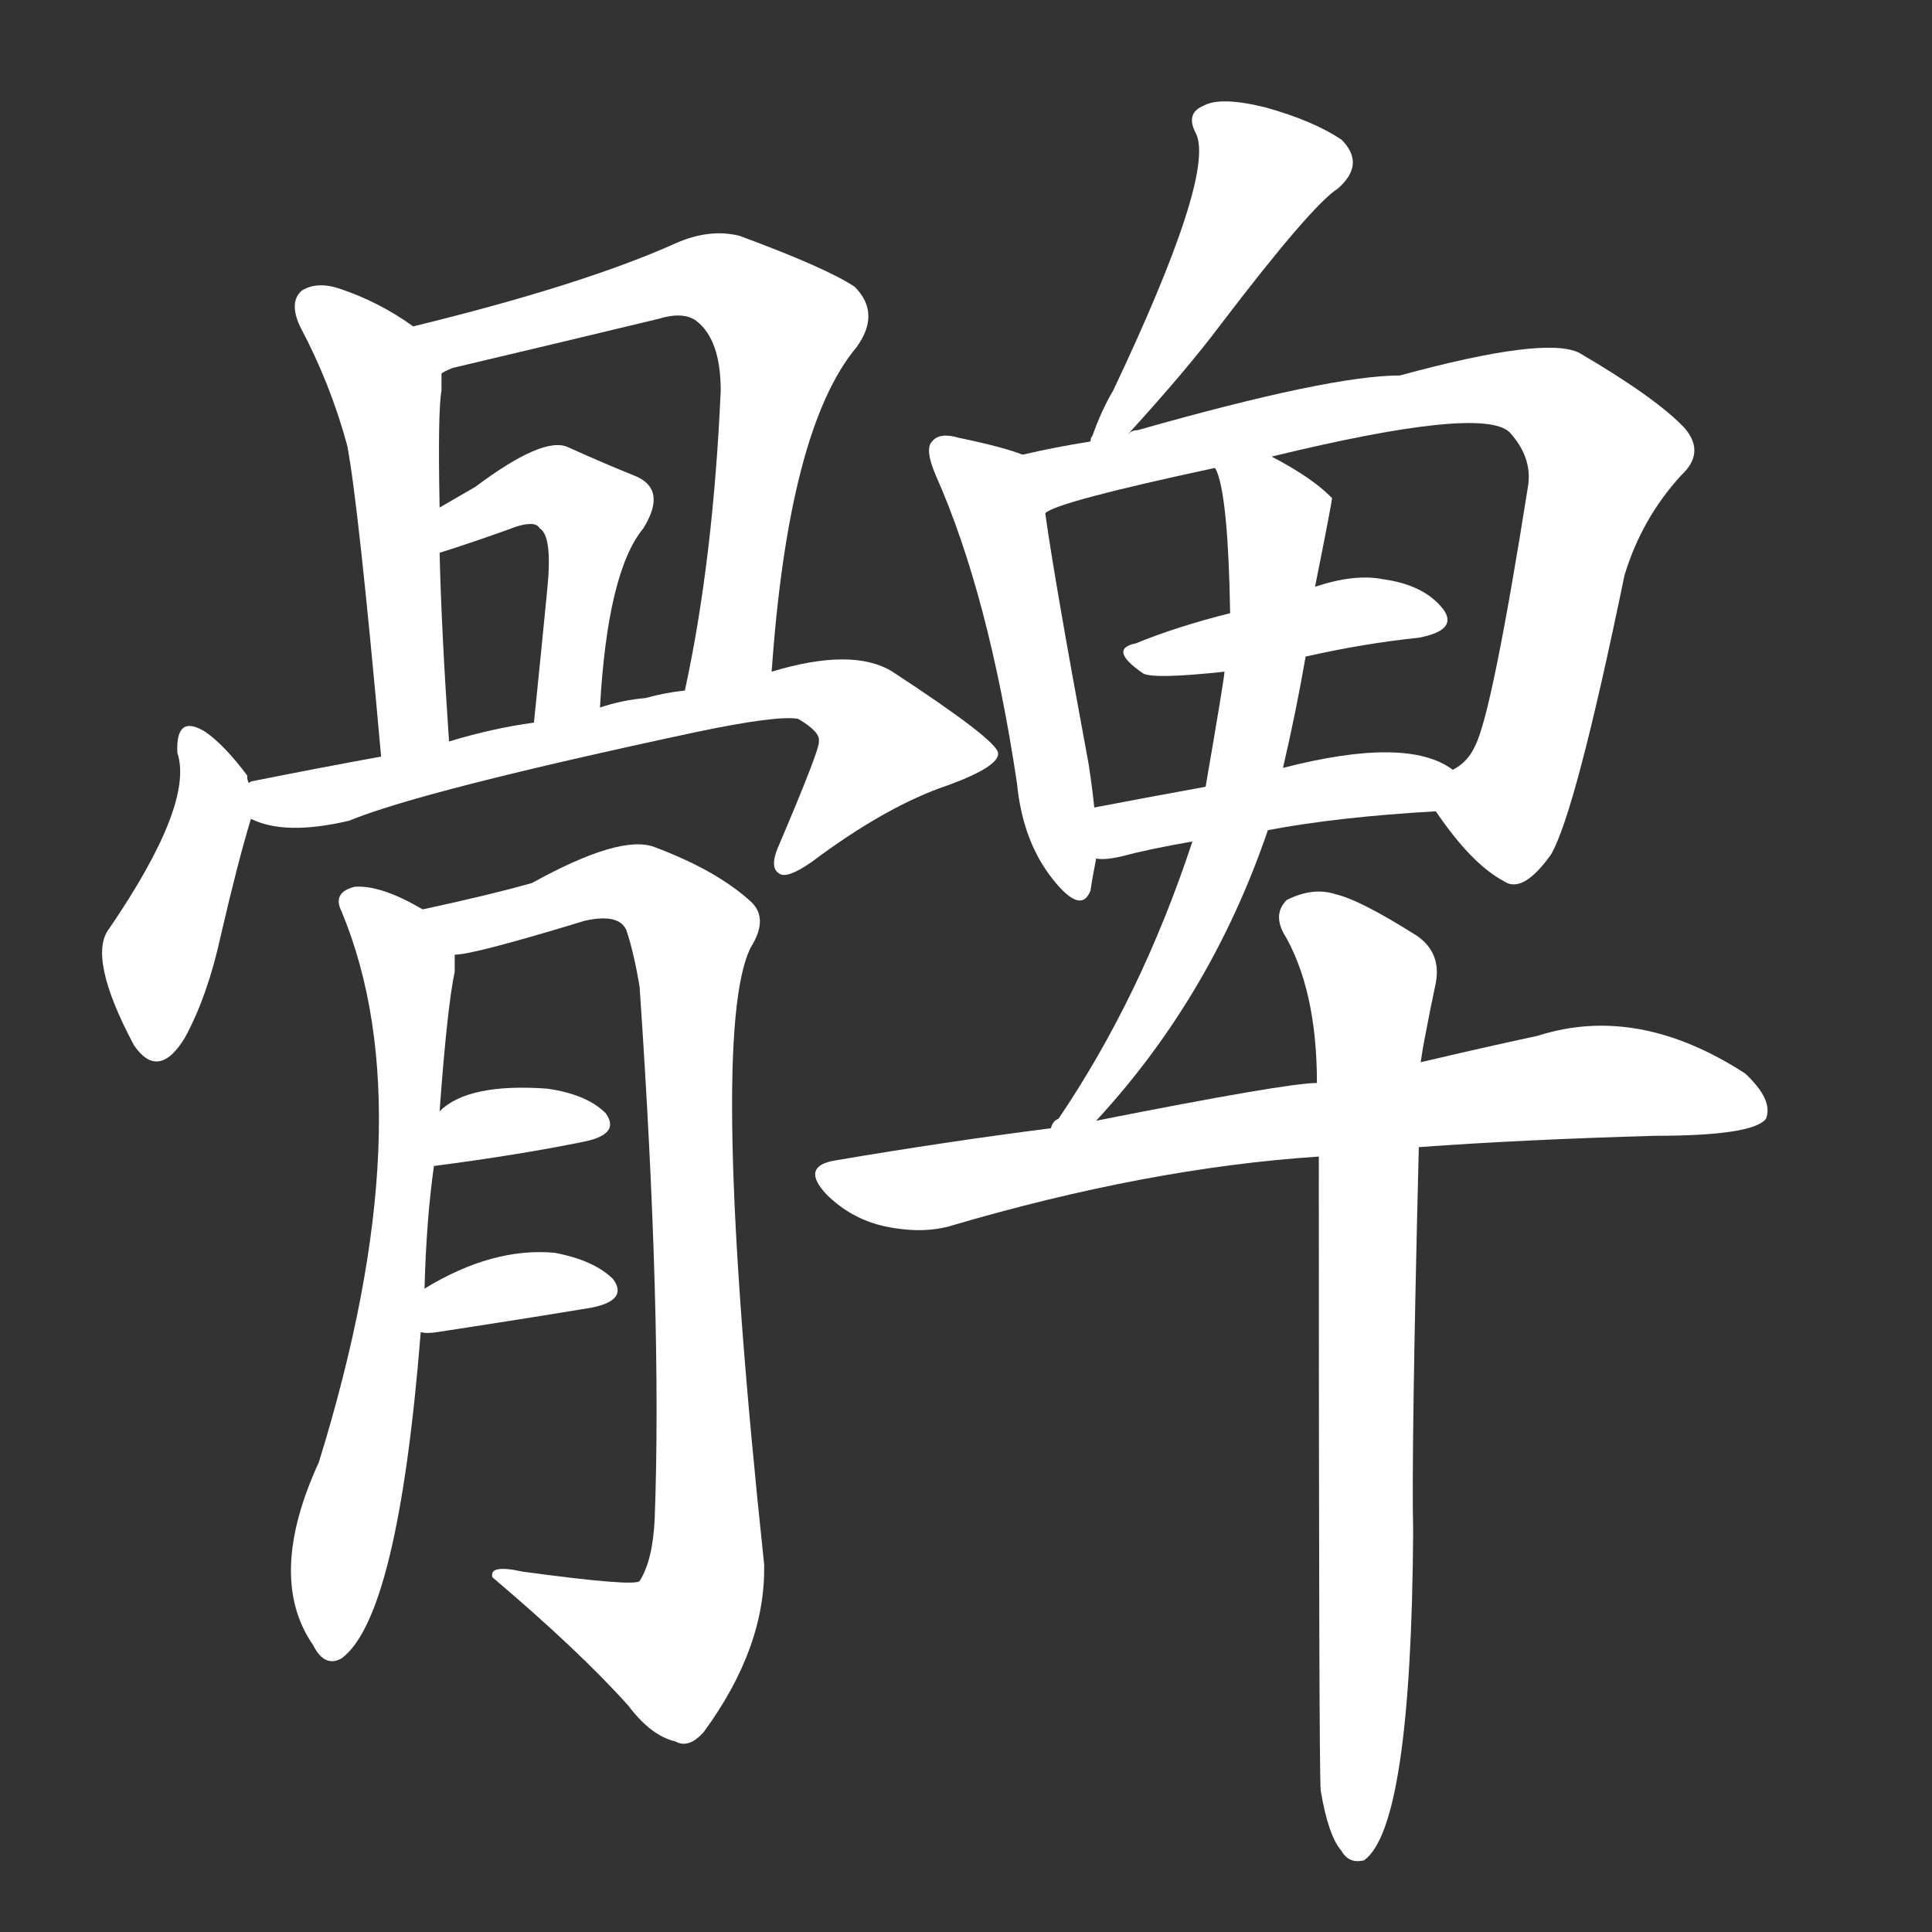 <svg version="1.1" viewBox="0 0 1024 1024" xmlns="http://www.w3.org/2000/svg">
  <rect x="0" y="0" width="1024" height="1024" fill="#333333" stroke="none"/>
  <g transform="scale(1, -1) translate(0, -900)">
    <style type="text/css">
        .stroke1 {fill: #FFFFFF;}
        .stroke2 {fill: #FFFFFF;}
        .stroke3 {fill: #FFFFFF;}
        .stroke4 {fill: #FFFFFF;}
        .stroke5 {fill: #FFFFFF;}
        .stroke6 {fill: #FFFFFF;}
        .stroke7 {fill: #FFFFFF;}
        .stroke8 {fill: #FFFFFF;}
        .stroke9 {fill: #FFFFFF;}
        .stroke10 {fill: #FFFFFF;}
        .stroke11 {fill: #FFFFFF;}
        .stroke12 {fill: #FFFFFF;}
        .stroke13 {fill: #FFFFFF;}
        .stroke14 {fill: #FFFFFF;}
        .stroke15 {fill: #FFFFFF;}
        .stroke16 {fill: #FFFFFF;}
        .stroke17 {fill: #FFFFFF;}
        .stroke18 {fill: #FFFFFF;}
        .stroke19 {fill: #FFFFFF;}
        .stroke20 {fill: #FFFFFF;}
        text {
            font-family: Helvetica;
            font-size: 50px;
            fill: #FFFFFF;}
            paint-order: stroke;
            stroke: #000000;
            stroke-width: 4px;
            stroke-linecap: butt;
            stroke-linejoin: miter;
            font-weight: 800;
        }
    </style>

    <path d="M 219 727 Q 201 740 180 747 Q 168 751 160 746 Q 153 740 159 727 Q 175 697 184 664 Q 190 633 202 499 C 205 469 240 477 238 507 Q 234 565 233 607 L 233 631 Q 232 682 234 693 Q 234 697 234 702 C 234 717 234 717 219 727 Z" class="stroke1"/>
    <path d="M 409 544 Q 418 673 454 716 Q 467 734 453 748 Q 438 758 392 775 Q 376 779 358 771 Q 309 749 219 727 C 190 720 206 692 234 702 Q 235 703 240 705 Q 295 718 349 731 Q 362 735 369 730 Q 382 720 382 693 Q 378 603 363 534 C 357 505 407 514 409 544 Z" class="stroke2"/>
    <path d="M 318 525 Q 322 597 341 620 Q 354 641 336 648 Q 321 654 301 663 Q 288 669 252 642 L 233 631 C 207 616 204 598 233 607 Q 252 613 274 621 Q 284 624 286 620 Q 293 616 290 587 Q 287 556 283 517 C 280 487 316 495 318 525 Z" class="stroke3"/>
    <path d="M 132 485 Q 131 486 131 489 Q 119 505 109 512 Q 93 522 94 501 Q 103 474 58 408 Q 46 393 71 346 Q 84 327 98 350 Q 110 372 117 404 Q 126 443 133 466 C 136 475 136 475 132 485 Z" class="stroke4"/>
    <path d="M 133 466 Q 151 457 185 465 Q 224 481 369 512 Q 412 521 423 519 Q 435 512 434 507 Q 435 504 412 450 Q 408 440 413 437 Q 417 434 430 443 Q 470 473 503 484 Q 530 494 529 501 Q 528 508 473 544 Q 452 557 409 544 L 363 534 Q 353 533 342 530 Q 330 529 318 525 L 283 517 Q 261 514 238 507 L 202 499 Q 169 493 134 486 Q 133 486 132 485 C 103 478 104 475 133 466 Z" class="stroke5"/>
    <path d="M 225 217 Q 226 254 230 282 L 233 311 Q 237 366 241 385 Q 241 389 241 394 C 242 409 242 409 224 418 Q 202 431 188 430 Q 176 427 181 417 Q 226 309 169 125 Q 141 64 166 28 Q 172 16 181 21 Q 211 43 223 194 L 225 217 Z" class="stroke6"/>
    <path d="M 241 394 Q 251 394 310 412 Q 328 416 332 407 Q 336 395 339 377 Q 351 202 347 95 Q 346 73 339 62 Q 336 59 277 67 Q 259 71 261 64 Q 307 25 333 -4 Q 345 -20 358 -23 Q 365 -27 373 -18 Q 406 27 405 71 Q 375 353 398 398 Q 408 414 397 423 Q 379 439 347 451 Q 329 458 282 432 Q 261 426 224 418 C 195 411 212 388 241 394 Z" class="stroke7"/>
    <path d="M 230 282 Q 276 288 310 295 Q 329 299 321 310 Q 311 320 290 323 Q 248 326 233 311 C 211 291 200 278 230 282 Z" class="stroke8"/>
    <path d="M 223 194 Q 226 193 232 194 Q 278 201 314 207 Q 333 211 325 222 Q 315 232 294 236 Q 261 239 225 217 C 199 202 193 198 223 194 Z" class="stroke9"/>
    <path d="M 598 670 Q 629 704 647 728 Q 695 791 709 800 Q 724 813 711 826 Q 696 836 671 843 Q 647 849 638 844 Q 628 840 634 829 Q 644 807 590 693 Q 584 683 579 669 Q 578 668 578 666 C 568 638 578 648 598 670 Z" class="stroke10"/>
    <path d="M 542 659 Q 532 663 508 668 Q 498 671 494 666 Q 490 662 496 648 Q 524 585 539 485 Q 542 454 558 434 Q 573 415 578 428 Q 579 435 581 445 L 580 472 Q 579 482 577 495 Q 559 592 554 628 C 550 656 550 656 542 659 Z" class="stroke11"/>
    <path d="M 761 470 Q 780 442 797 433 Q 807 426 822 447 Q 835 469 861 595 Q 870 625 891 648 Q 904 660 893 673 Q 878 689 837 713 Q 819 722 742 701 Q 705 701 603 672 Q 600 672 598 670 L 578 666 Q 559 663 542 659 C 513 653 526 617 554 628 Q 560 634 644 652 L 674 658 Q 785 685 800 671 Q 812 658 810 643 Q 791 523 782 505 Q 778 496 770 492 C 756 477 756 477 761 470 Z" class="stroke12"/>
    <path d="M 692 552 Q 723 559 752 562 Q 773 566 765 577 Q 755 590 733 593 Q 718 596 697 589 L 652 575 Q 624 568 602 559 Q 587 556 606 543 Q 612 540 649 544 L 692 552 Z" class="stroke13"/>
    <path d="M 672 460 Q 709 467 761 470 C 791 472 796 476 770 492 Q 746 510 680 493 L 639 483 Q 606 477 580 472 C 551 466 551 446 581 445 Q 585 444 594 446 Q 609 450 632 454 L 672 460 Z" class="stroke14"/>
    <path d="M 581 306 Q 642 372 672 460 L 680 493 Q 687 523 692 552 L 697 589 Q 706 634 706 636 L 705 637 Q 695 647 674 658 C 648 673 636 680 644 652 L 645 650 Q 651 635 652 575 L 649 544 Q 649 541 639 483 L 632 454 Q 605 372 561 307 Q 558 306 557 302 C 539 278 561 284 581 306 Z" class="stroke15"/>
    <path d="M 752 292 Q 807 296 877 298 Q 929 298 936 307 Q 940 317 925 331 Q 868 368 815 351 Q 787 345 753 337 L 698 326 Q 682 326 581 306 L 557 302 Q 502 295 443 285 Q 424 282 438 267 Q 451 254 469 250 Q 488 246 503 250 Q 608 281 699 287 L 752 292 Z" class="stroke16"/>
    <path d="M 700 -49 Q 704 -73 711 -81 Q 715 -88 723 -86 Q 748 -68 749 88 Q 748 131 752 292 L 753 337 Q 754 344 755 349 Q 758 365 761 379 Q 764 395 751 404 Q 721 423 708 426 Q 696 430 682 423 Q 675 416 680 406 Q 698 376 698 326 L 699 287 Q 699 -40 700 -49 Z" class="stroke17"/>
</g></svg>